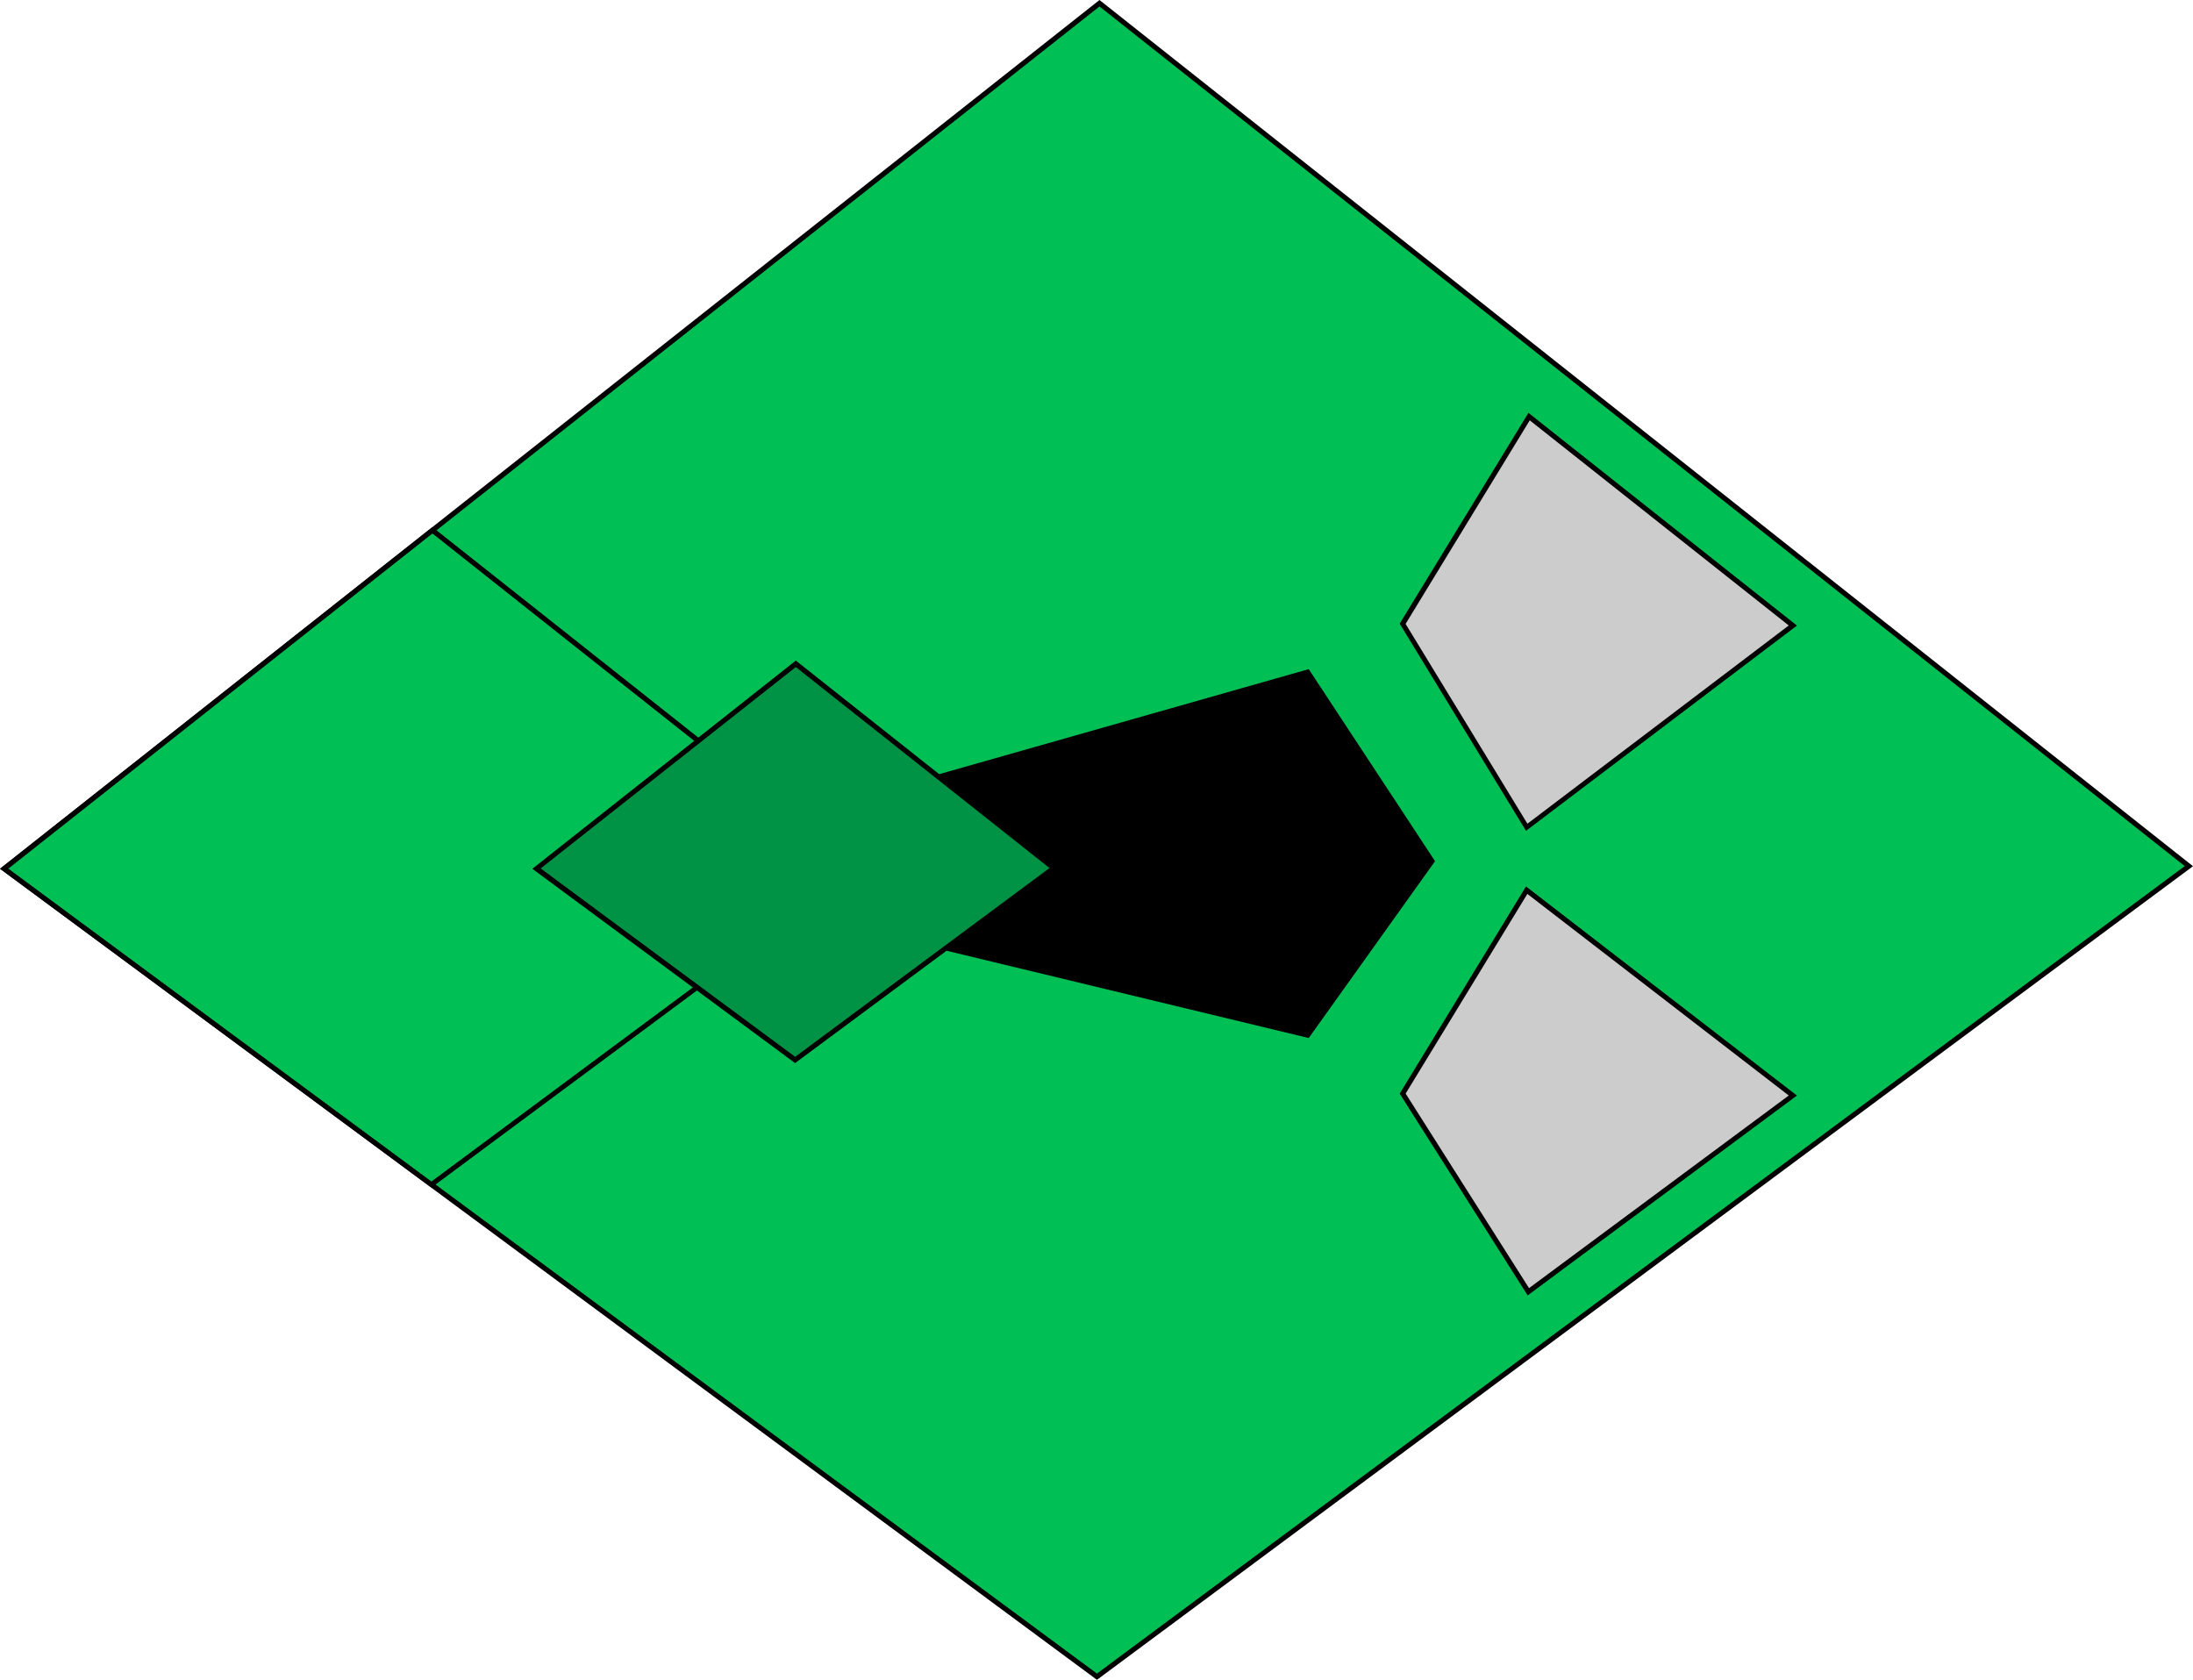 <svg xmlns="http://www.w3.org/2000/svg" viewBox="0 0 434 332.41"><defs><style>.cls-1{fill:#00c055;}.cls-2{fill:#ccc;}.cls-3{fill:#009245;}</style></defs><title>Asset 1</title><g id="Layer_2" data-name="Layer 2"><g id="Layer_1-2" data-name="Layer 1"><polygon class="cls-1" points="0.82 171.9 217.59 0.64 433.18 171.4 217.09 331.79 0.82 171.9"/><path d="M217.59,1.28,432.36,171.39,217.09,331.17,1.65,171.89,217.59,1.28m0-1.28L0,171.91l217.09,160.5L434,171.41,217.59,0Z"/><polygon class="cls-2" points="277.59 216.41 302.14 176.15 354.8 216.78 302.47 255.62 277.59 216.41"/><path d="M302.27,176.89,354,216.78,302.6,254.9l-24.42-38.5,24.09-39.51m-.27-1.48-25,41,25.33,39.93,53.29-39.55L302,175.41Z"/><polygon class="cls-2" points="277.59 123.41 302.59 82.42 354.81 123.78 302.14 163.68 277.59 123.41"/><path d="M302.72,83.16,354,123.77,302.28,163l-24.11-39.54,24.55-40.25m-.26-1.48L277,123.41l25,41,53.62-40.62L302.46,81.68Z"/><polygon points="121.97 171.87 258.78 133 283.39 170.4 258.79 204.85 121.97 171.87"/><path d="M258.57,133.58l24.22,36.81-24.21,33.89L123.94,171.83l134.63-38.25m.43-1.17-139,39.5,139,33.5,25-35-25-38Z"/><polygon class="cls-1" points="0.82 171.9 85.58 104.94 169.88 171.7 85.38 234.42 0.82 171.9"/><path d="M85.58,105.57l83.47,66.12L85.38,233.8,1.65,171.89l83.93-66.32m0-1.27L0,171.91,85.38,235l85.32-63.32L85.58,104.3Z"/><polygon class="cls-3" points="106.18 171.86 157.49 131.32 208.52 171.74 157.37 209.71 106.18 171.86"/><path d="M157.49,132l50.21,39.77-50.33,37.36L107,171.85,157.49,132m0-1.28-52.14,41.2,52,38.45,52-38.57-51.85-41.08Z"/></g></g></svg>